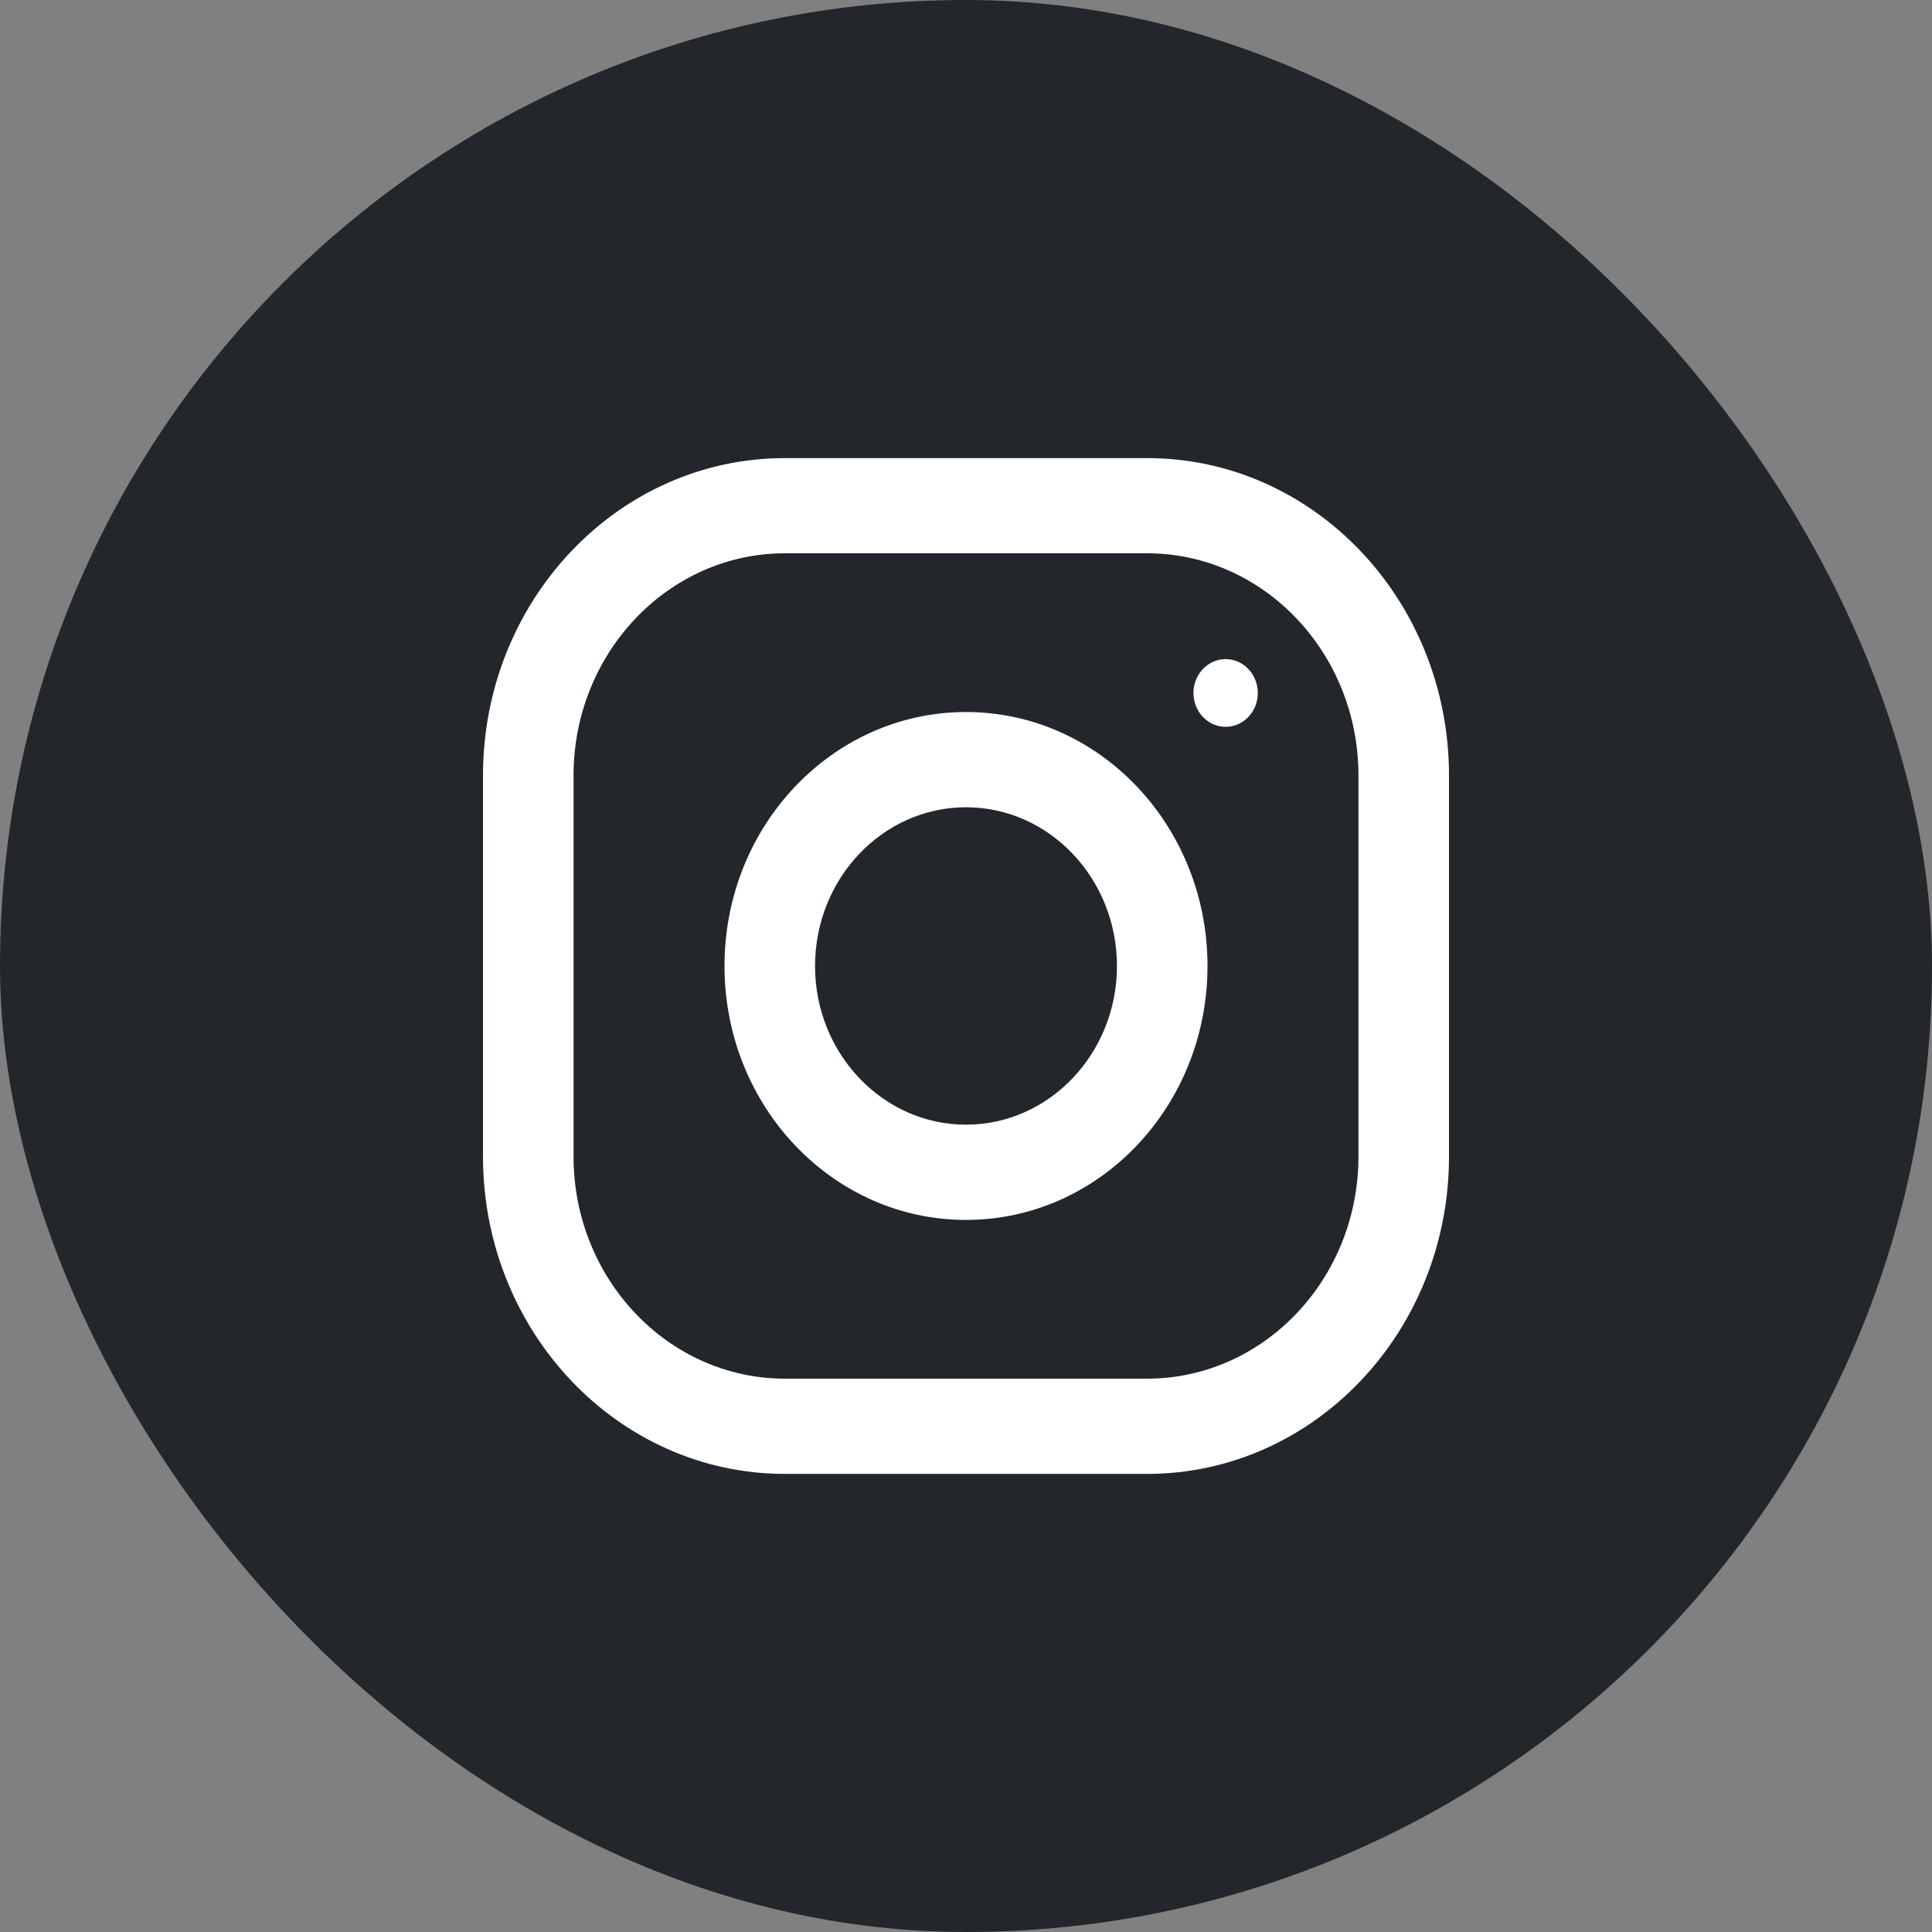 <svg width="44" height="44" viewBox="0 0 44 44" fill="none" xmlns="http://www.w3.org/2000/svg">
<rect x="0" y="0" width="44" height="44" fill="#808080" stroke="none"/>
<rect width="44" height="44" rx="22" fill="#23272B"/>
<path fill-rule="evenodd" clip-rule="evenodd" d="M17.875 10.433H26.125C29.921 10.433 33 13.67 33 17.662V26.338C33 30.33 29.921 33.567 26.125 33.567H17.875C14.079 33.567 11 30.33 11 26.338V17.662C11 13.67 14.079 10.433 17.875 10.433ZM26.125 31.398C28.779 31.398 30.938 29.128 30.938 26.338V17.662C30.938 14.872 28.779 12.601 26.125 12.601H17.875C15.221 12.601 13.062 14.872 13.062 17.662V26.338C13.062 29.128 15.221 31.398 17.875 31.398H26.125Z" fill="white"/>
<path fill-rule="evenodd" clip-rule="evenodd" d="M16.5 22C16.5 18.805 18.963 16.216 22 16.216C25.037 16.216 27.5 18.805 27.5 22C27.5 25.194 25.037 27.783 22 27.783C18.963 27.783 16.5 25.194 16.5 22ZM18.562 22C18.562 23.992 20.105 25.614 22 25.614C23.895 25.614 25.438 23.992 25.438 22C25.438 20.006 23.895 18.385 22 18.385C20.105 18.385 18.562 20.006 18.562 22Z" fill="white"/>
<ellipse cx="27.913" cy="15.782" rx="0.733" ry="0.771" fill="white"/>
</svg>
